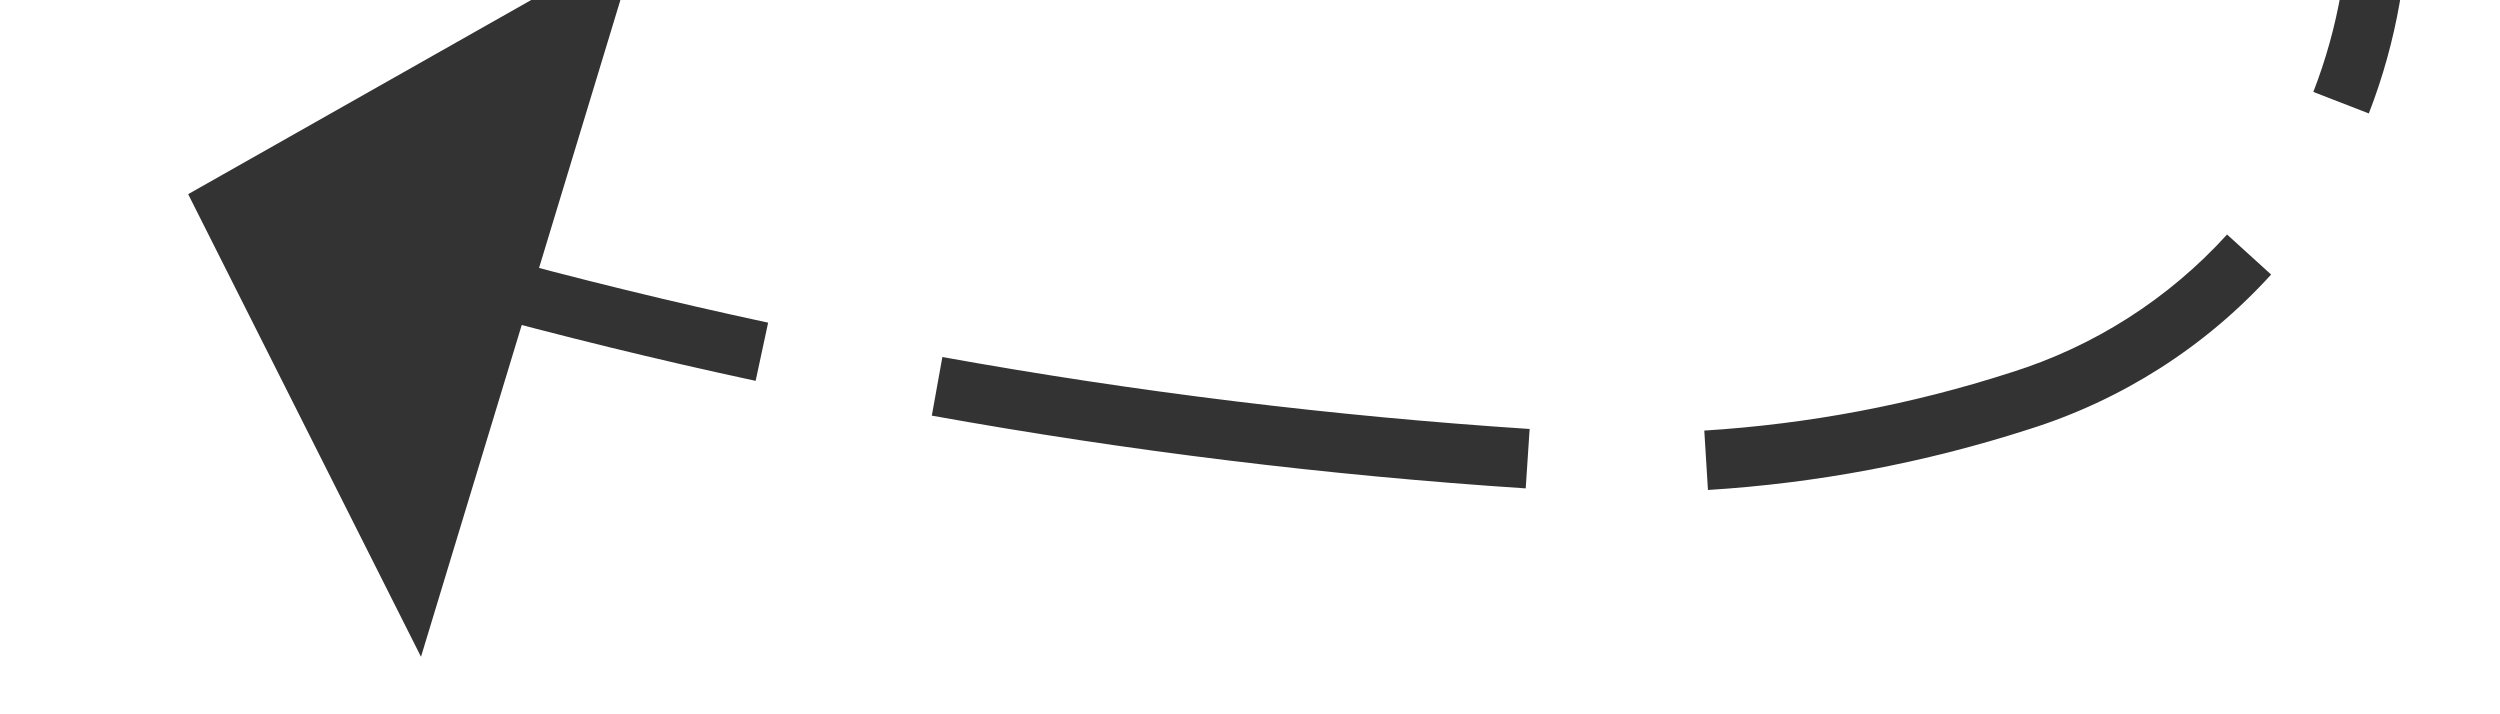 ﻿<?xml version="1.0" encoding="utf-8"?>
<svg version="1.1" xmlns:xlink="http://www.w3.org/1999/xlink" width="42px" height="12px" viewBox="358 108 42 12" xmlns="http://www.w3.org/2000/svg">
  <g transform="matrix(-0.574 0.819 -0.819 -0.574 689.769 -131.071 )">
    <path d="M 377.297 109.283  C 379.018 112.117  380.578 115.045  381.969 118.055  L 382.877 117.635  C 381.47 114.592  379.892 111.63  378.152 108.764  L 377.297 109.283  Z M 367.898 101.564  C 369.35 101.748  370.726 102.316  371.884 103.21  C 373.282 104.267  374.542 105.495  375.635 106.865  L 376.417 106.242  C 375.273 104.808  373.954 103.522  372.491 102.415  C 371.192 101.415  369.651 100.778  368.024 100.572  L 367.898 101.564  Z M 357.482 107.461  C 358.788 105.853  360.301 104.426  361.982 103.217  C 362.916 102.527  363.978 102.029  365.105 101.752  L 364.866 100.781  C 363.613 101.089  362.432 101.642  361.393 102.408  C 359.642 103.669  358.066 105.156  356.706 106.831  L 357.482 107.461  Z M 350.683 118.408  C 352.227 115.473  353.922 112.619  355.762 109.86  L 354.93 109.305  C 353.071 112.094  351.358 114.977  349.798 117.943  L 350.683 118.408  Z M 383.176 120.783  C 383.817 122.301  384.415 123.837  384.97 125.389  L 385.931 125.105  C 385.364 123.518  384.753 121.947  384.097 120.394  L 383.176 120.783  Z M 345.47 130.171  C 346.601 127.073  347.891 124.036  349.335 121.071  L 348.435 120.633  C 346.977 123.629  345.673 126.698  344.53 129.829  L 345.47 130.171  Z M 379.145 126.259  L 387 130  L 391.119 122.337  L 379.145 126.259  Z " fill-rule="nonzero" fill="rgba(51, 51, 51, 1)" stroke="none" class="fill" />
  </g>
</svg>